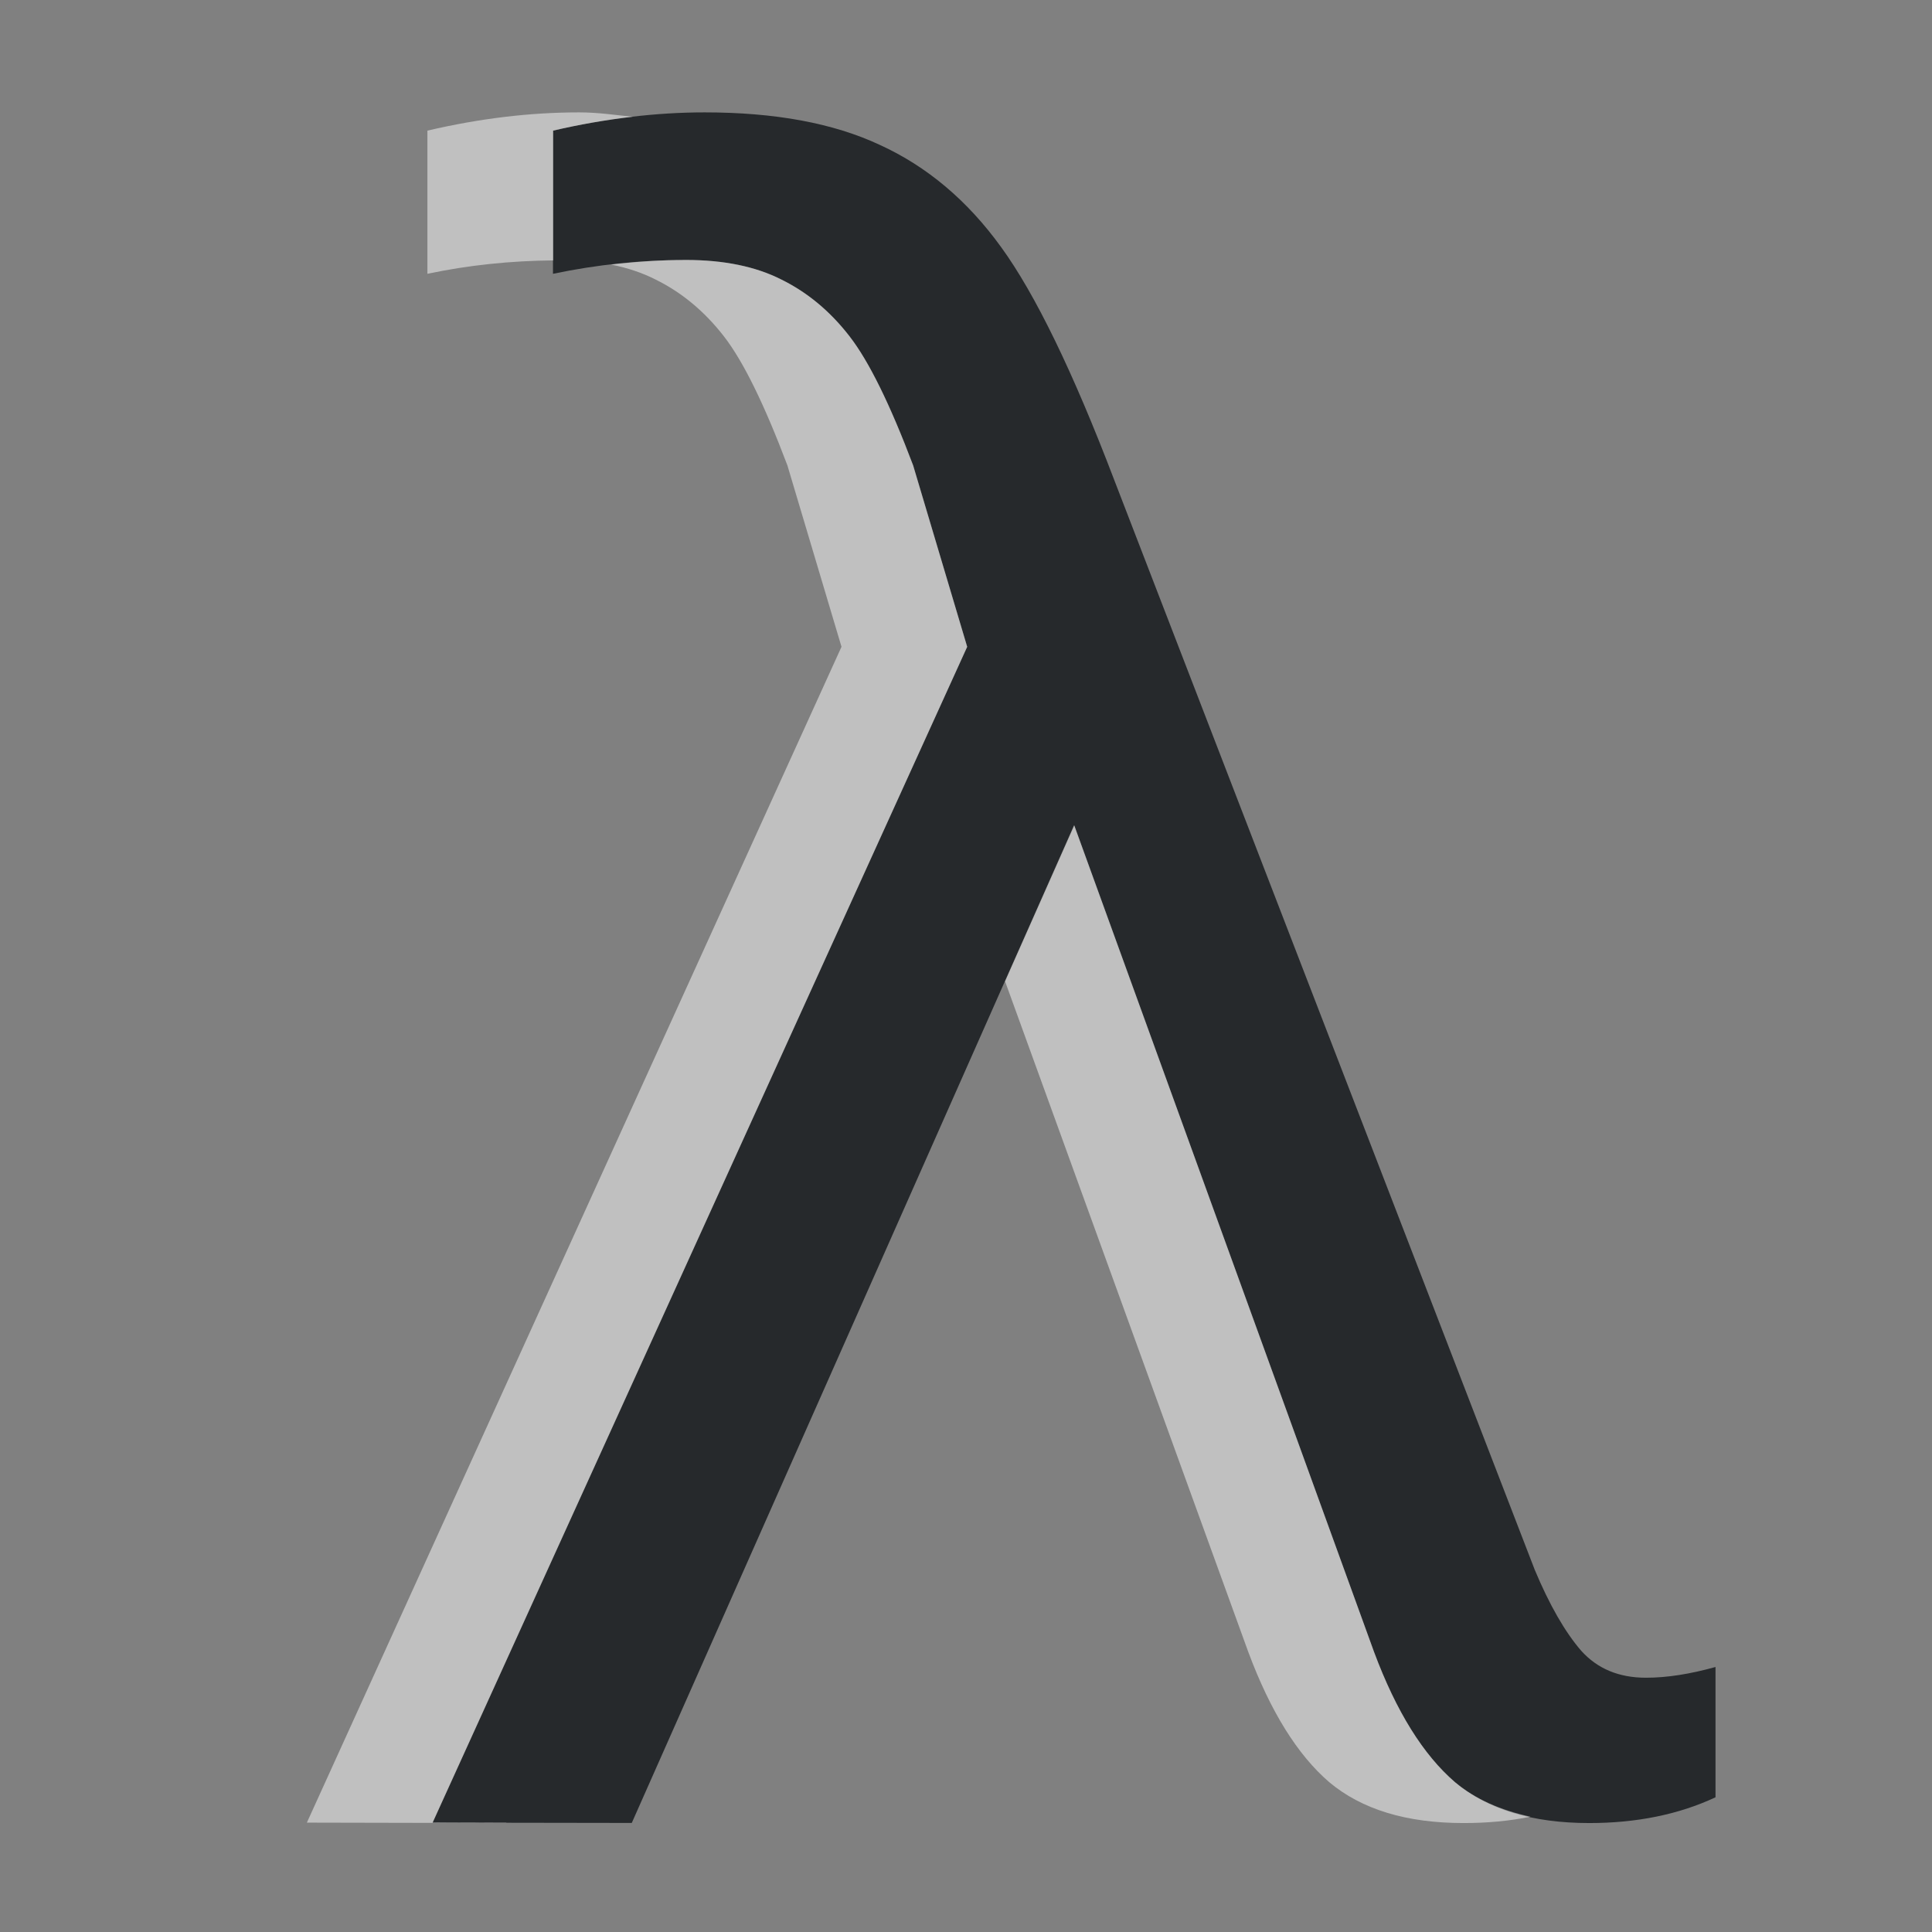 <?xml version="1.0" encoding="UTF-8"?>
<svg id="b" width="18" height="18" version="1.1" xmlns="http://www.w3.org/2000/svg" xmlns:cc="http://creativecommons.org/ns#" xmlns:dc="http://purl.org/dc/elements/1.1/" xmlns:rdf="http://www.w3.org/1999/02/22-rdf-syntax-ns#">
	<rect width="100%" height="100%" fill="#808080" stroke="none"/>
	<defs id="e">
		<style id="current-color-scheme" type="text/css">.ColorScheme-Text {color:#090d11;}.ColorScheme-Background{color:#ffffff;}</style>
	</defs>
	<path id="c" class="ColorScheme-Text" d="m4.031 16.981 4.98-10.955-0.503-1.69c-0.215-0.569-0.412-0.969-0.593-1.202-0.181-0.234-0.393-0.411-0.637-0.531-0.237-0.12-0.532-0.181-0.886-0.181-0.417 0-0.83 0.043-1.24 0.129v-1.334c0.488-0.113 0.959-0.17 1.413-0.17 0.654 0 1.198 0.1 1.63 0.302 0.439 0.2 0.817 0.517 1.132 0.953 0.317 0.436 0.669 1.159 1.056 2.175l3.916 10.149c0.137 0.327 0.281 0.578 0.432 0.753 0.151 0.168 0.351 0.252 0.605 0.252 0.195 0 0.41-0.034 0.647-0.1v1.214c-0.344 0.161-0.737 0.24-1.176 0.24-0.532 0-0.949-0.127-1.252-0.381-0.295-0.254-0.547-0.658-0.754-1.214l-2.794-7.702-4.121 9.296" style="color:#090d11;fill-opacity:.75;fill:currentColor"/>
	<path id="d" class="ColorScheme-Background" d="m5.394 1.047c-0.454 0-0.924 0.056-1.412 0.17v1.334c0.388-0.082 0.777-0.121 1.172-0.125v-1.209c0.252-0.059 0.499-0.101 0.742-0.129-0.165-0.016-0.319-0.041-0.502-0.041zm0.998 1.375c-0.235 0-0.467 0.016-0.699 0.043 0.153 0.03 0.292 0.077 0.414 0.139 0.244 0.12 0.456 0.296 0.637 0.529s0.377 0.634 0.592 1.203l0.504 1.69-4.981 10.955 1.857 0.004 0.002-2e-3 -0.688-2e-3 4.981-10.955-0.504-1.69c-0.215-0.569-0.411-0.969-0.592-1.203-0.181-0.234-0.393-0.409-0.637-0.529-0.237-0.12-0.533-0.182-0.887-0.182zm3.617 5.268-0.645 1.453 2.266 6.248c0.207 0.556 0.459 0.959 0.754 1.213 0.303 0.254 0.72 0.381 1.252 0.381 0.22 0 0.427-0.019 0.623-0.059-0.277-0.06-0.515-0.164-0.703-0.322-0.295-0.254-0.547-0.657-0.754-1.213l-2.793-7.701z" style="color:#ffffff;fill-opacity:.5;fill:currentColor"/>
</svg>

